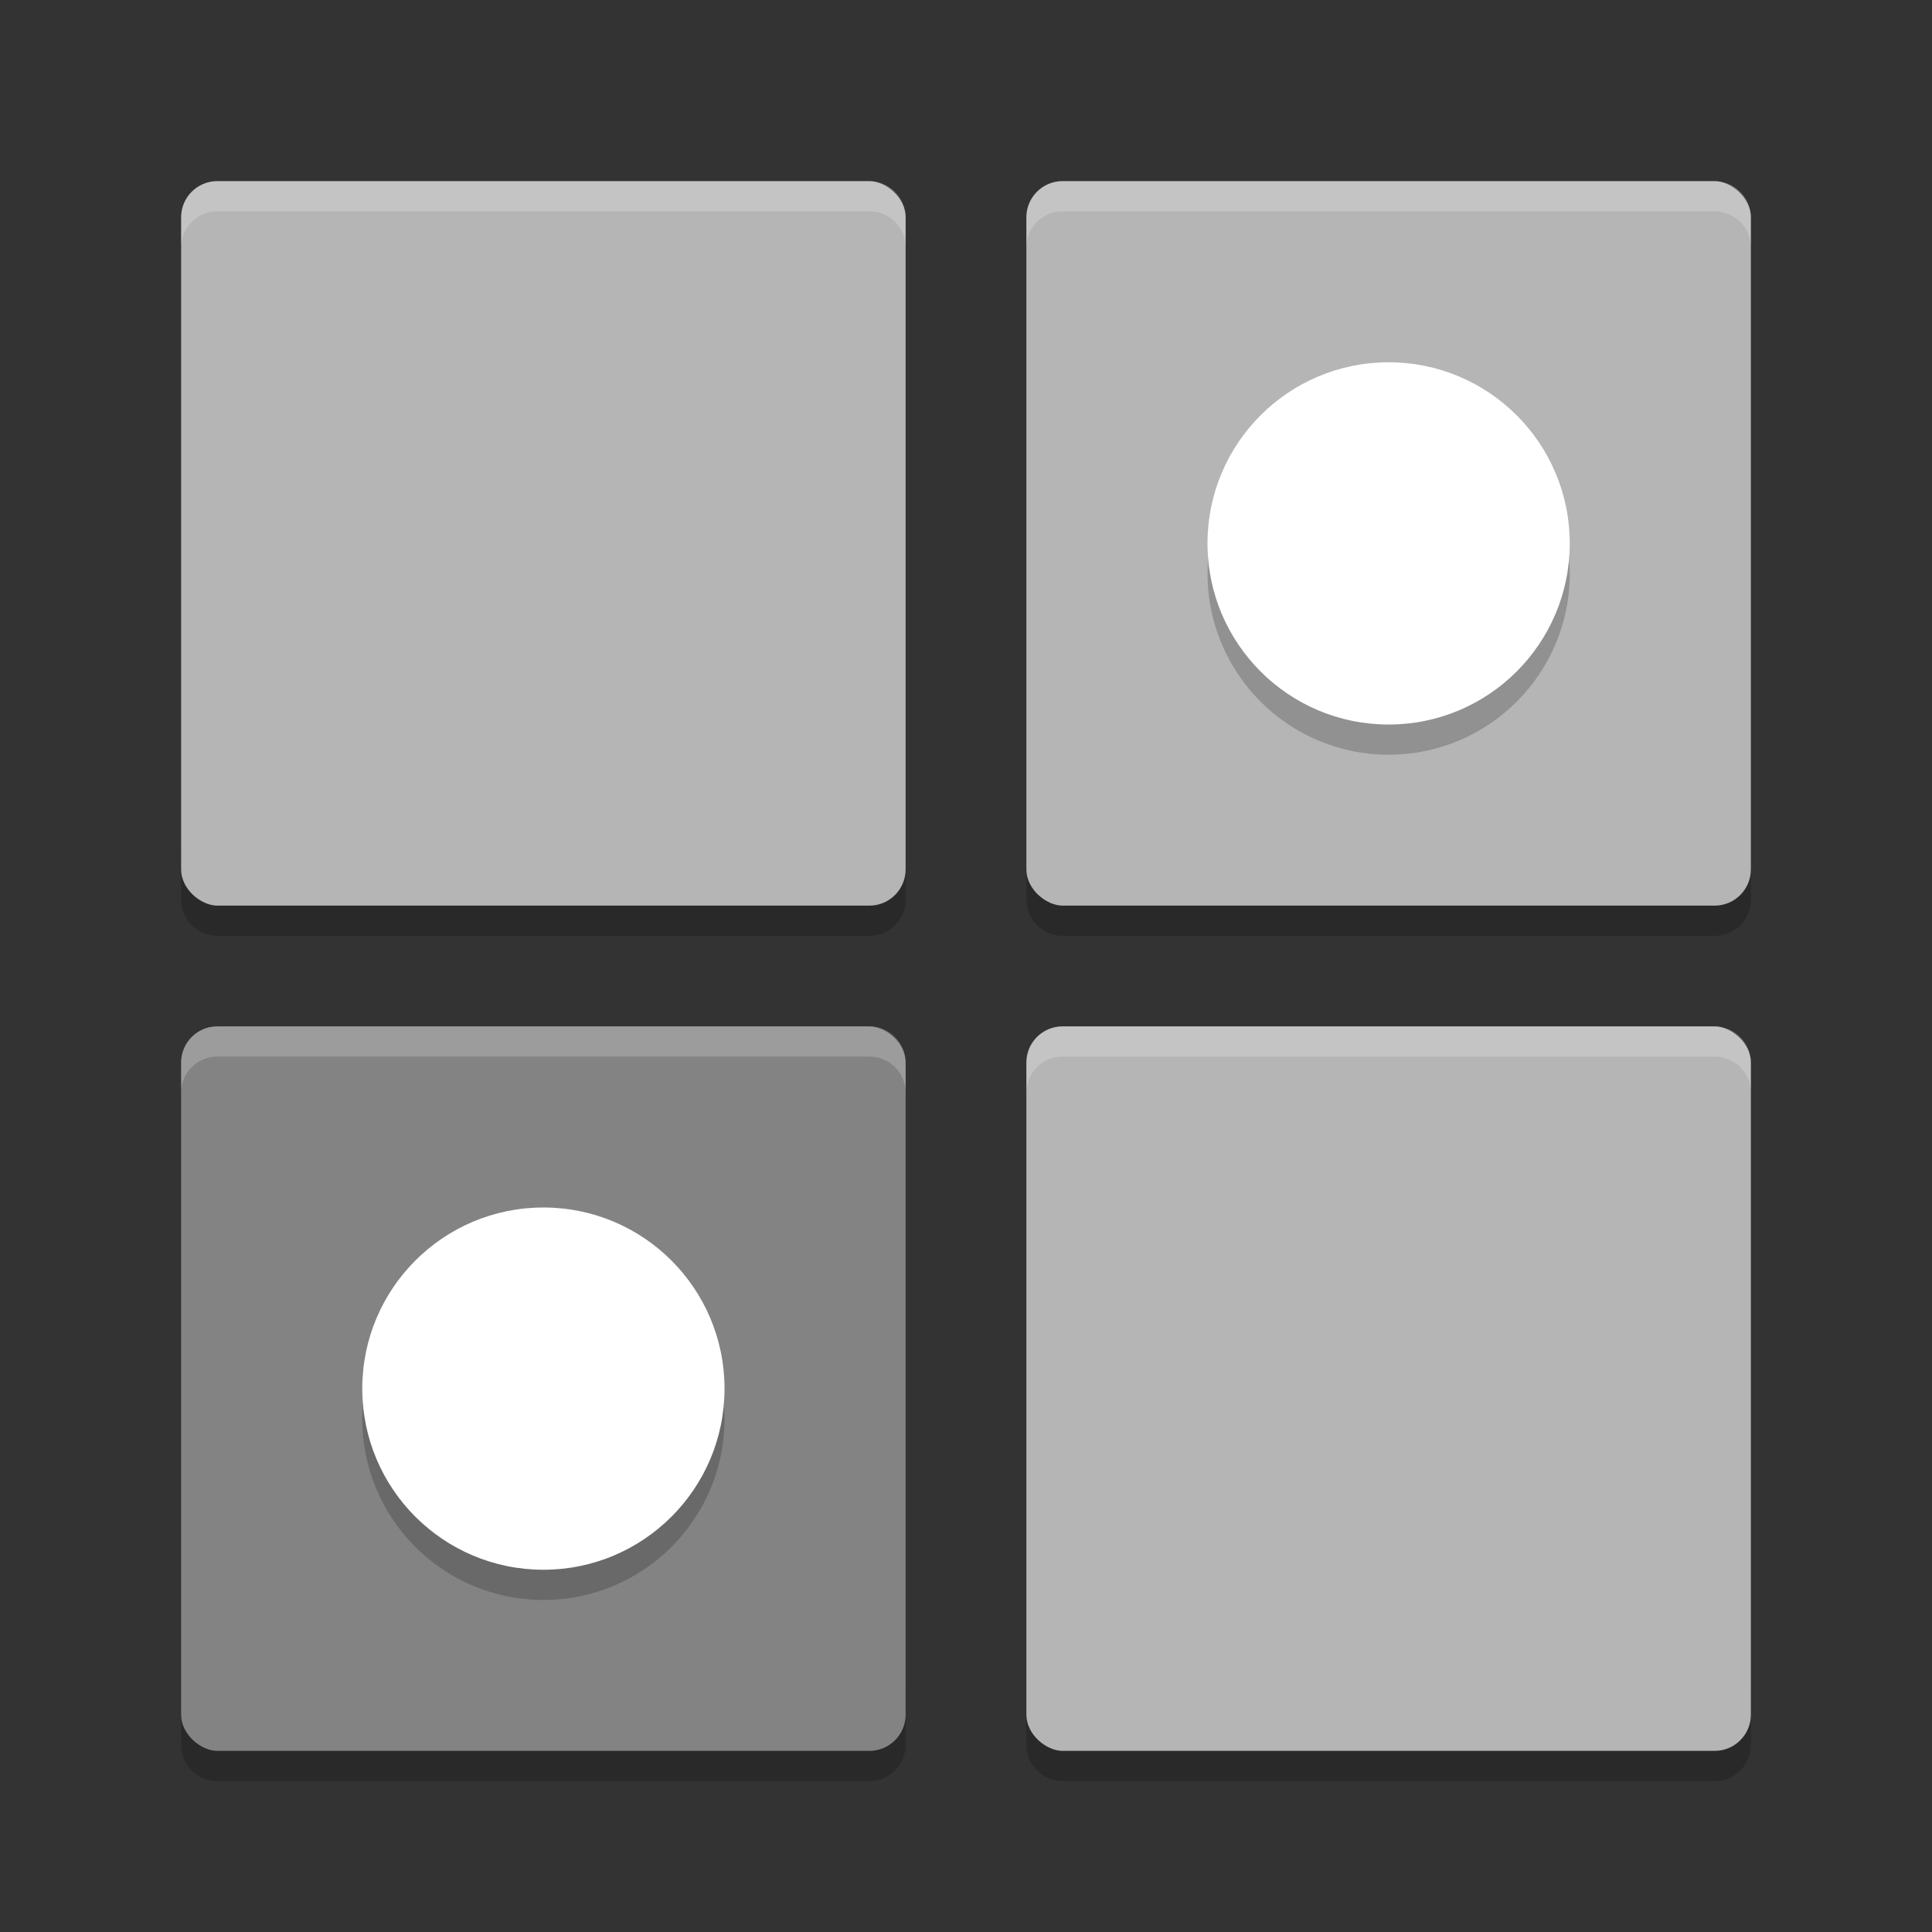 <svg xmlns="http://www.w3.org/2000/svg" width="64" height="64" version="1">
 <rect width="100%" height="100%" fill="#333333" stroke="none"/>
 <path style="opacity:0.2" d="m 6.001,27.8 0,2 c 0,0.666 0.534,1.2 1.199,1.2 l 21.6,0 c 0.666,0 1.2,-0.534 1.2,-1.2 l 0,-2 c 0,0.666 -0.534,1.2 -1.2,1.2 l -21.6,0 c -0.666,0 -1.2,-0.534 -1.2,-1.2 z m 28,0 0,2 c 0,0.666 0.534,1.2 1.2,1.2 l 21.602,0 C 57.466,31 58,30.466 58,29.8 l 0,-2 c 0,0.666 -0.534,1.2 -1.2,1.2 l -21.6,0 c -0.666,0 -1.2,-0.534 -1.2,-1.2 z m -28,28 0,2 C 6.001,58.466 6.535,59 7.2,59 l 21.6,0 c 0.666,0 1.2,-0.534 1.2,-1.2 l 0,-2 c 0,0.666 -0.534,1.2 -1.2,1.2 l -21.6,0 c -0.666,0 -1.2,-0.534 -1.2,-1.2 z m 28,0 0,2 C 34,58.466 34.534,59 35.2,59 l 21.602,0 C 57.466,59 58,58.466 58,57.8 l 0,-2 c 0,0.666 -0.534,1.2 -1.2,1.2 l -21.6,0 c -0.666,0 -1.2,-0.534 -1.2,-1.2 z"/>
 <rect style="fill:#b5b5b5" width="24" height="24" x="-30" y="-30" rx="1.2" ry="1.2" transform="matrix(0,-1,-1,0,0,0)"/>
 <rect style="fill:#838383" width="24" height="24" x="-58" y="-30" rx="1.2" ry="1.2" transform="matrix(0,-1,-1,0,0,0)"/>
 <rect style="fill:#b5b5b5" width="24" height="24" x="-30" y="-58" rx="1.2" ry="1.2" transform="matrix(0,-1,-1,0,0,0)"/>
 <g style="opacity:0.2" transform="matrix(2,0,0,2,8.9279384e-4,1.001)">
  <circle cx="23" cy="9" r="3"/>
  <circle cx="9" cy="23" r="3"/>
 </g>
 <circle style="fill:#ffffff" cx="46" cy="18.001" r="6"/>
 <rect style="fill:#b5b5b5" width="24" height="24" x="-58" y="-58" rx="1.2" ry="1.2" transform="matrix(0,-1,-1,0,0,0)"/>
 <circle style="fill:#ffffff" cx="18.001" cy="46" r="6"/>
 <path style="opacity:0.2;fill:#ffffff" d="M 7.199,6 C 6.534,6 6,6.535 6,7.2 l 0,1 C 6,7.535 6.534,7 7.199,7 l 21.6,0 C 29.465,7 30,7.535 30,8.2 l 0,-1 C 30,6.535 29.465,6 28.799,6 l -21.6,0 z m 28,0 C 34.533,6 34,6.535 34,7.2 l 0,1 C 34,7.535 34.533,7 35.199,7 l 21.6,0 C 57.465,7 58,7.535 58,8.2 l 0,-1 C 58,6.535 57.465,6 56.799,6 l -21.6,0 z m -28,28 C 6.534,34 6,34.534 6,35.2 l 0,1 c 0,-0.666 0.534,-1.199 1.199,-1.199 l 21.6,0 c 0.666,0 1.201,0.533 1.201,1.199 l 0,-1 c 0,-0.666 -0.535,-1.199 -1.201,-1.199 l -21.6,0 z m 27.998,0 C 34.532,34.001 34,34.534 34,35.2 l 0,1 c 0,-0.665 0.532,-1.198 1.197,-1.199 l 0.002,0 21.6,0 C 57.465,35 58,35.534 58,36.2 l 0,-1 c 0,-0.666 -0.535,-1.199 -1.201,-1.199 l -21.6,0 -0.002,0 z"/>
</svg>

